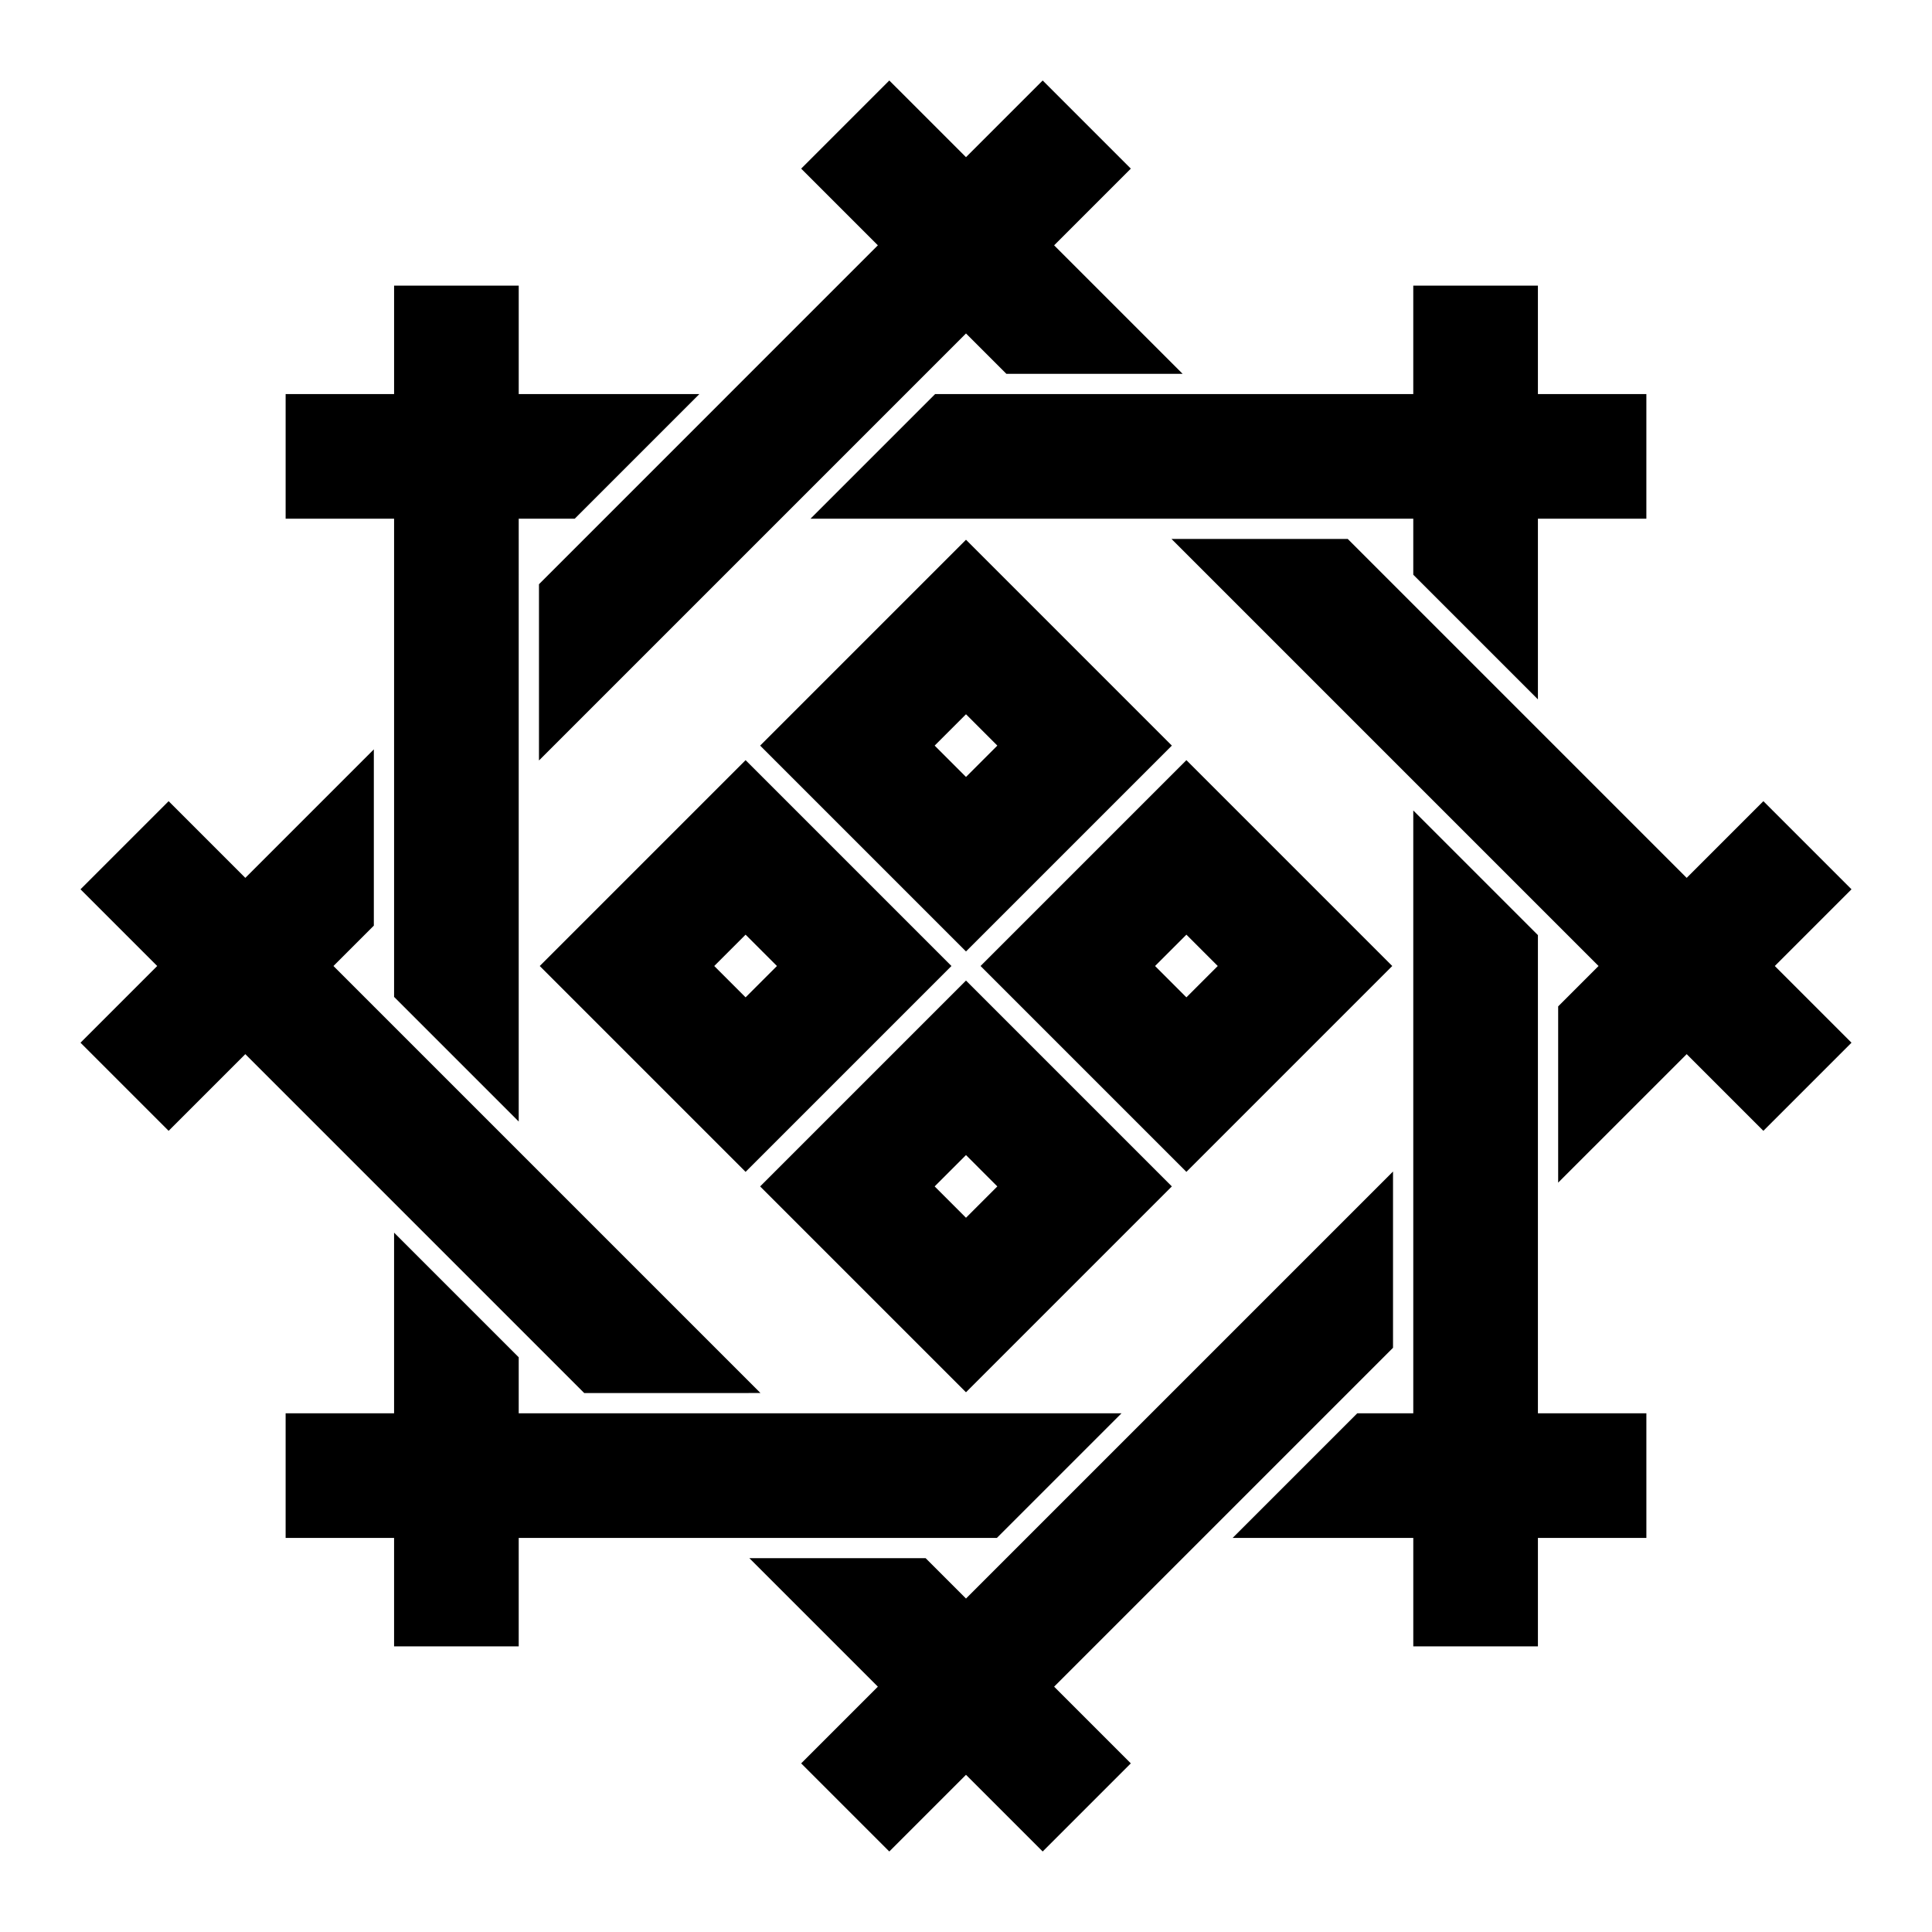 <?xml version="1.0" encoding="UTF-8" standalone="no"?>
<!-- Created with Inkscape (http://www.inkscape.org/) -->

<svg
   version="1.1"
   id="svg16931"
   width="793.701"
   height="793.701"
   viewBox="0 0 793.701 793.701"
   sodipodi:docname="Kasane Idutsuni Sumidate Yotsume.svg"
   inkscape:version="1.2 (dc2aeda, 2022-05-15)"
   xmlns:inkscape="http://www.inkscape.org/namespaces/inkscape"
   xmlns:sodipodi="http://sodipodi.sourceforge.net/DTD/sodipodi-0.dtd"
   xmlns="http://www.w3.org/2000/svg"
   xmlns:svg="http://www.w3.org/2000/svg">
  <defs
     id="defs16935">
    <clipPath
       clipPathUnits="userSpaceOnUse"
       id="clipPath17370">
      <path
         d="M -540.821,585.848 H 54.455 V -9.428 H -540.821 Z"
         id="path17372"
         style="stroke-width:1" />
    </clipPath>
    <clipPath
       clipPathUnits="userSpaceOnUse"
       id="clipPath17376">
      <path
         d="M -542.933,584.573 H 52.343 V -10.703 H -542.933 Z"
         id="path17378"
         style="stroke-width:1" />
    </clipPath>
    <clipPath
       clipPathUnits="userSpaceOnUse"
       id="clipPath17382">
      <path
         d="M -545.417,584.573 H 49.859 V -10.703 H -545.417 Z"
         id="path17384"
         style="stroke-width:1" />
    </clipPath>
    <clipPath
       clipPathUnits="userSpaceOnUse"
       id="clipPath17388">
      <path
         d="M -548.983,585.852 H 46.293 V -9.424 H -548.983 Z"
         id="path17390"
         style="stroke-width:1" />
    </clipPath>
    <clipPath
       clipPathUnits="userSpaceOnUse"
       id="clipPath17394">
      <path
         d="M -553.898,585.848 H 41.378 V -9.428 H -553.898 Z"
         id="path17396"
         style="stroke-width:1" />
    </clipPath>
    <clipPath
       clipPathUnits="userSpaceOnUse"
       id="clipPath17400">
      <path
         d="M -557.064,585.848 H 38.211 V -9.428 H -557.064 Z"
         id="path17402"
         style="stroke-width:1" />
    </clipPath>
    <clipPath
       clipPathUnits="userSpaceOnUse"
       id="clipPath17406">
      <path
         d="M -561.413,585.852 H 33.863 V -9.424 H -561.413 Z"
         id="path17408"
         style="stroke-width:1" />
    </clipPath>
    <clipPath
       clipPathUnits="userSpaceOnUse"
       id="clipPath17412">
      <path
         d="M -564.573,585.848 H 30.703 V -9.428 H -564.573 Z"
         id="path17414"
         style="stroke-width:1" />
    </clipPath>
    <clipPath
       clipPathUnits="userSpaceOnUse"
       id="clipPath17418">
      <path
         d="M -567.775,585.852 H 27.501 V -9.424 H -567.775 Z"
         id="path17420"
         style="stroke-width:1" />
    </clipPath>
    <clipPath
       clipPathUnits="userSpaceOnUse"
       id="clipPath17425">
      <path
         d="M -572.817,586.135 H 22.459 V -9.141 H -572.817 Z"
         id="path17427"
         style="stroke-width:1" />
    </clipPath>
    <clipPath
       clipPathUnits="userSpaceOnUse"
       id="clipPath17431">
      <path
         d="M -574.546,585.852 H 20.73 V -9.424 H -574.546 Z"
         id="path17433"
         style="stroke-width:1" />
    </clipPath>
    <clipPath
       clipPathUnits="userSpaceOnUse"
       id="clipPath17437">
      <path
         d="M -576.369,585.588 H 18.907 V -9.688 H -576.369 Z"
         id="path17439"
         style="stroke-width:1" />
    </clipPath>
    <clipPath
       clipPathUnits="userSpaceOnUse"
       id="clipPath17443">
      <path
         d="M -557.495,577.85 H 37.781 V -17.426 H -557.495 Z"
         id="path17445"
         style="stroke-width:1" />
    </clipPath>
    <clipPath
       clipPathUnits="userSpaceOnUse"
       id="clipPath17449">
      <path
         d="M -568.227,575.819 H 27.049 V -19.457 H -568.227 Z"
         id="path17451"
         style="stroke-width:1" />
    </clipPath>
    <clipPath
       clipPathUnits="userSpaceOnUse"
       id="clipPath17455">
      <path
         d="M -550.264,577.325 H 45.012 V -17.951 H -550.264 Z"
         id="path17457"
         style="stroke-width:1" />
    </clipPath>
    <clipPath
       clipPathUnits="userSpaceOnUse"
       id="clipPath17462">
      <path
         d="M -531.192,581.588 H 64.084 V -13.688 H -531.192 Z"
         id="path17464"
         style="stroke-width:1" />
    </clipPath>
    <clipPath
       clipPathUnits="userSpaceOnUse"
       id="clipPath17468">
      <path
         d="M -586.545,579.503 H 8.731 V -15.773 H -586.545 Z"
         id="path17470"
         style="stroke-width:1" />
    </clipPath>
    <clipPath
       clipPathUnits="userSpaceOnUse"
       id="clipPath17474">
      <path
         d="M -584.194,578.938 H 11.082 V -16.338 H -584.194 Z"
         id="path17476"
         style="stroke-width:1" />
    </clipPath>
    <clipPath
       clipPathUnits="userSpaceOnUse"
       id="clipPath17480">
      <path
         d="M -538.222,577.948 H 57.054 V -17.328 H -538.222 Z"
         id="path17482"
         style="stroke-width:1" />
    </clipPath>
    <clipPath
       clipPathUnits="userSpaceOnUse"
       id="clipPath17486">
      <path
         d="m -365.548,287.983 h 595.276 v -595.276 h -595.276 z"
         id="path17488"
         style="stroke-width:1" />
    </clipPath>
    <clipPath
       clipPathUnits="userSpaceOnUse"
       id="clipPath17492">
      <path
         d="M -536.698,584.573 H 58.578 V -10.703 H -536.698 Z"
         id="path17494"
         style="stroke-width:1" />
    </clipPath>
    <clipPath
       clipPathUnits="userSpaceOnUse"
       id="clipPath17498">
      <path
         d="M -528.09,575.381 H 67.186 V -19.895 H -528.09 Z"
         id="path17500"
         style="stroke-width:1" />
    </clipPath>
    <clipPath
       clipPathUnits="userSpaceOnUse"
       id="clipPath17504">
      <path
         d="M -556.401,578.014 H 38.875 V -17.262 H -556.401 Z"
         id="path17506"
         style="stroke-width:1" />
    </clipPath>
  </defs>
  <sodipodi:namedview
     id="namedview16933"
     pagecolor="#ffffff"
     bordercolor="#000000"
     borderopacity="0.25"
     inkscape:showpageshadow="2"
     inkscape:pageopacity="0.0"
     inkscape:pagecheckerboard="0"
     inkscape:deskcolor="#d1d1d1"
     showgrid="false"
     inkscape:zoom="0.29734106"
     inkscape:cx="-215.24105"
     inkscape:cy="396.85068"
     inkscape:window-width="1419"
     inkscape:window-height="456"
     inkscape:window-x="0"
     inkscape:window-y="25"
     inkscape:window-maximized="0"
     inkscape:current-layer="svg16931">
    <inkscape:page
       x="0"
       y="0"
       id="page16937"
       width="793.701"
       height="793.701" />
  </sodipodi:namedview>
  <path
     d="m 487.396,383.978 12.875,12.876 -12.875,12.876 -12.875,-12.876 z m 84.568,12.876 -84.568,-84.57 -84.57,84.57 84.567,84.569 z m -265.661,12.876 -12.877,-12.876 12.877,-12.877 12.875,12.877 z m -84.568,-12.876 84.568,84.569 84.568,-84.569 -84.568,-84.57 z m 175.115,-77.67 -12.875,-12.875 12.875,-12.876 12.873,12.877 z m -84.571,-12.874 84.568,84.568 84.572,-84.569 -84.569,-84.572 z m 84.568,168.212 12.873,12.877 -12.873,12.875 -12.875,-12.876 z m 84.57,12.876 -84.57,-84.571 -84.57,84.572 84.567,84.567 z M 760.633,365.343 724.425,329.138 692.918,360.645 553.691,221.416 h -72.412 l 175.434,175.433 -16.591,16.593 v 72.41 l 52.799,-52.794 31.504,31.504 36.208,-36.205 -31.508,-31.506 z M 221.421,240.006 v 72.414 l 175.429,-175.432 16.584,16.585 h 72.413 L 433.055,100.783 464.562,69.275 428.355,33.068 396.848,64.573 365.342,33.068 329.138,69.275 360.643,100.783 Z M 572.277,553.698 V 481.283 L 396.848,656.709 380.26,640.121 h -72.413 l 52.795,52.796 -31.507,31.507 36.207,36.204 31.506,-31.506 31.507,31.506 36.207,-36.205 -31.507,-31.506 z m -259.859,18.581 -175.43,-175.428 16.589,-16.585 v -72.414 l -52.795,52.794 -31.505,-31.508 -36.208,36.205 31.508,31.508 -31.505,31.507 36.205,36.205 31.505,-31.504 139.221,139.22 z m 319.388,8.32 -0.001,-196.437 -51.205,-51.205 v 247.642 h -23.004 l -51.205,51.202 h 74.212 v 44.558 h 51.203 v -44.558 h 44.558 l -0.003,-51.202 z m -469.909,-171.058 51.202,51.202 0.002,-247.646 h 23.008 l 51.202,-51.202 h -74.209 v -44.558 l -51.202,0.002 v 44.556 H 117.342 V 213.1 L 161.9,213.098 Z M 460.743,580.599 H 213.099 v -23.003 l -51.202,-51.202 -0.001,74.205 H 117.34 v 51.202 h 44.557 l -0.001,44.558 h 51.203 V 631.801 H 409.538 Z M 332.959,213.097 H 580.6 v 23.011 l 51.204,51.201 v -74.212 l 44.554,0.001 0.003,-51.203 h -44.557 l -0.003,-44.556 -51.204,-0.002 v 44.558 H 384.162 Z"
     style="fill:#000000;fill-opacity:1;fill-rule:nonzero;stroke:none"
     id="path17051" />
</svg>
